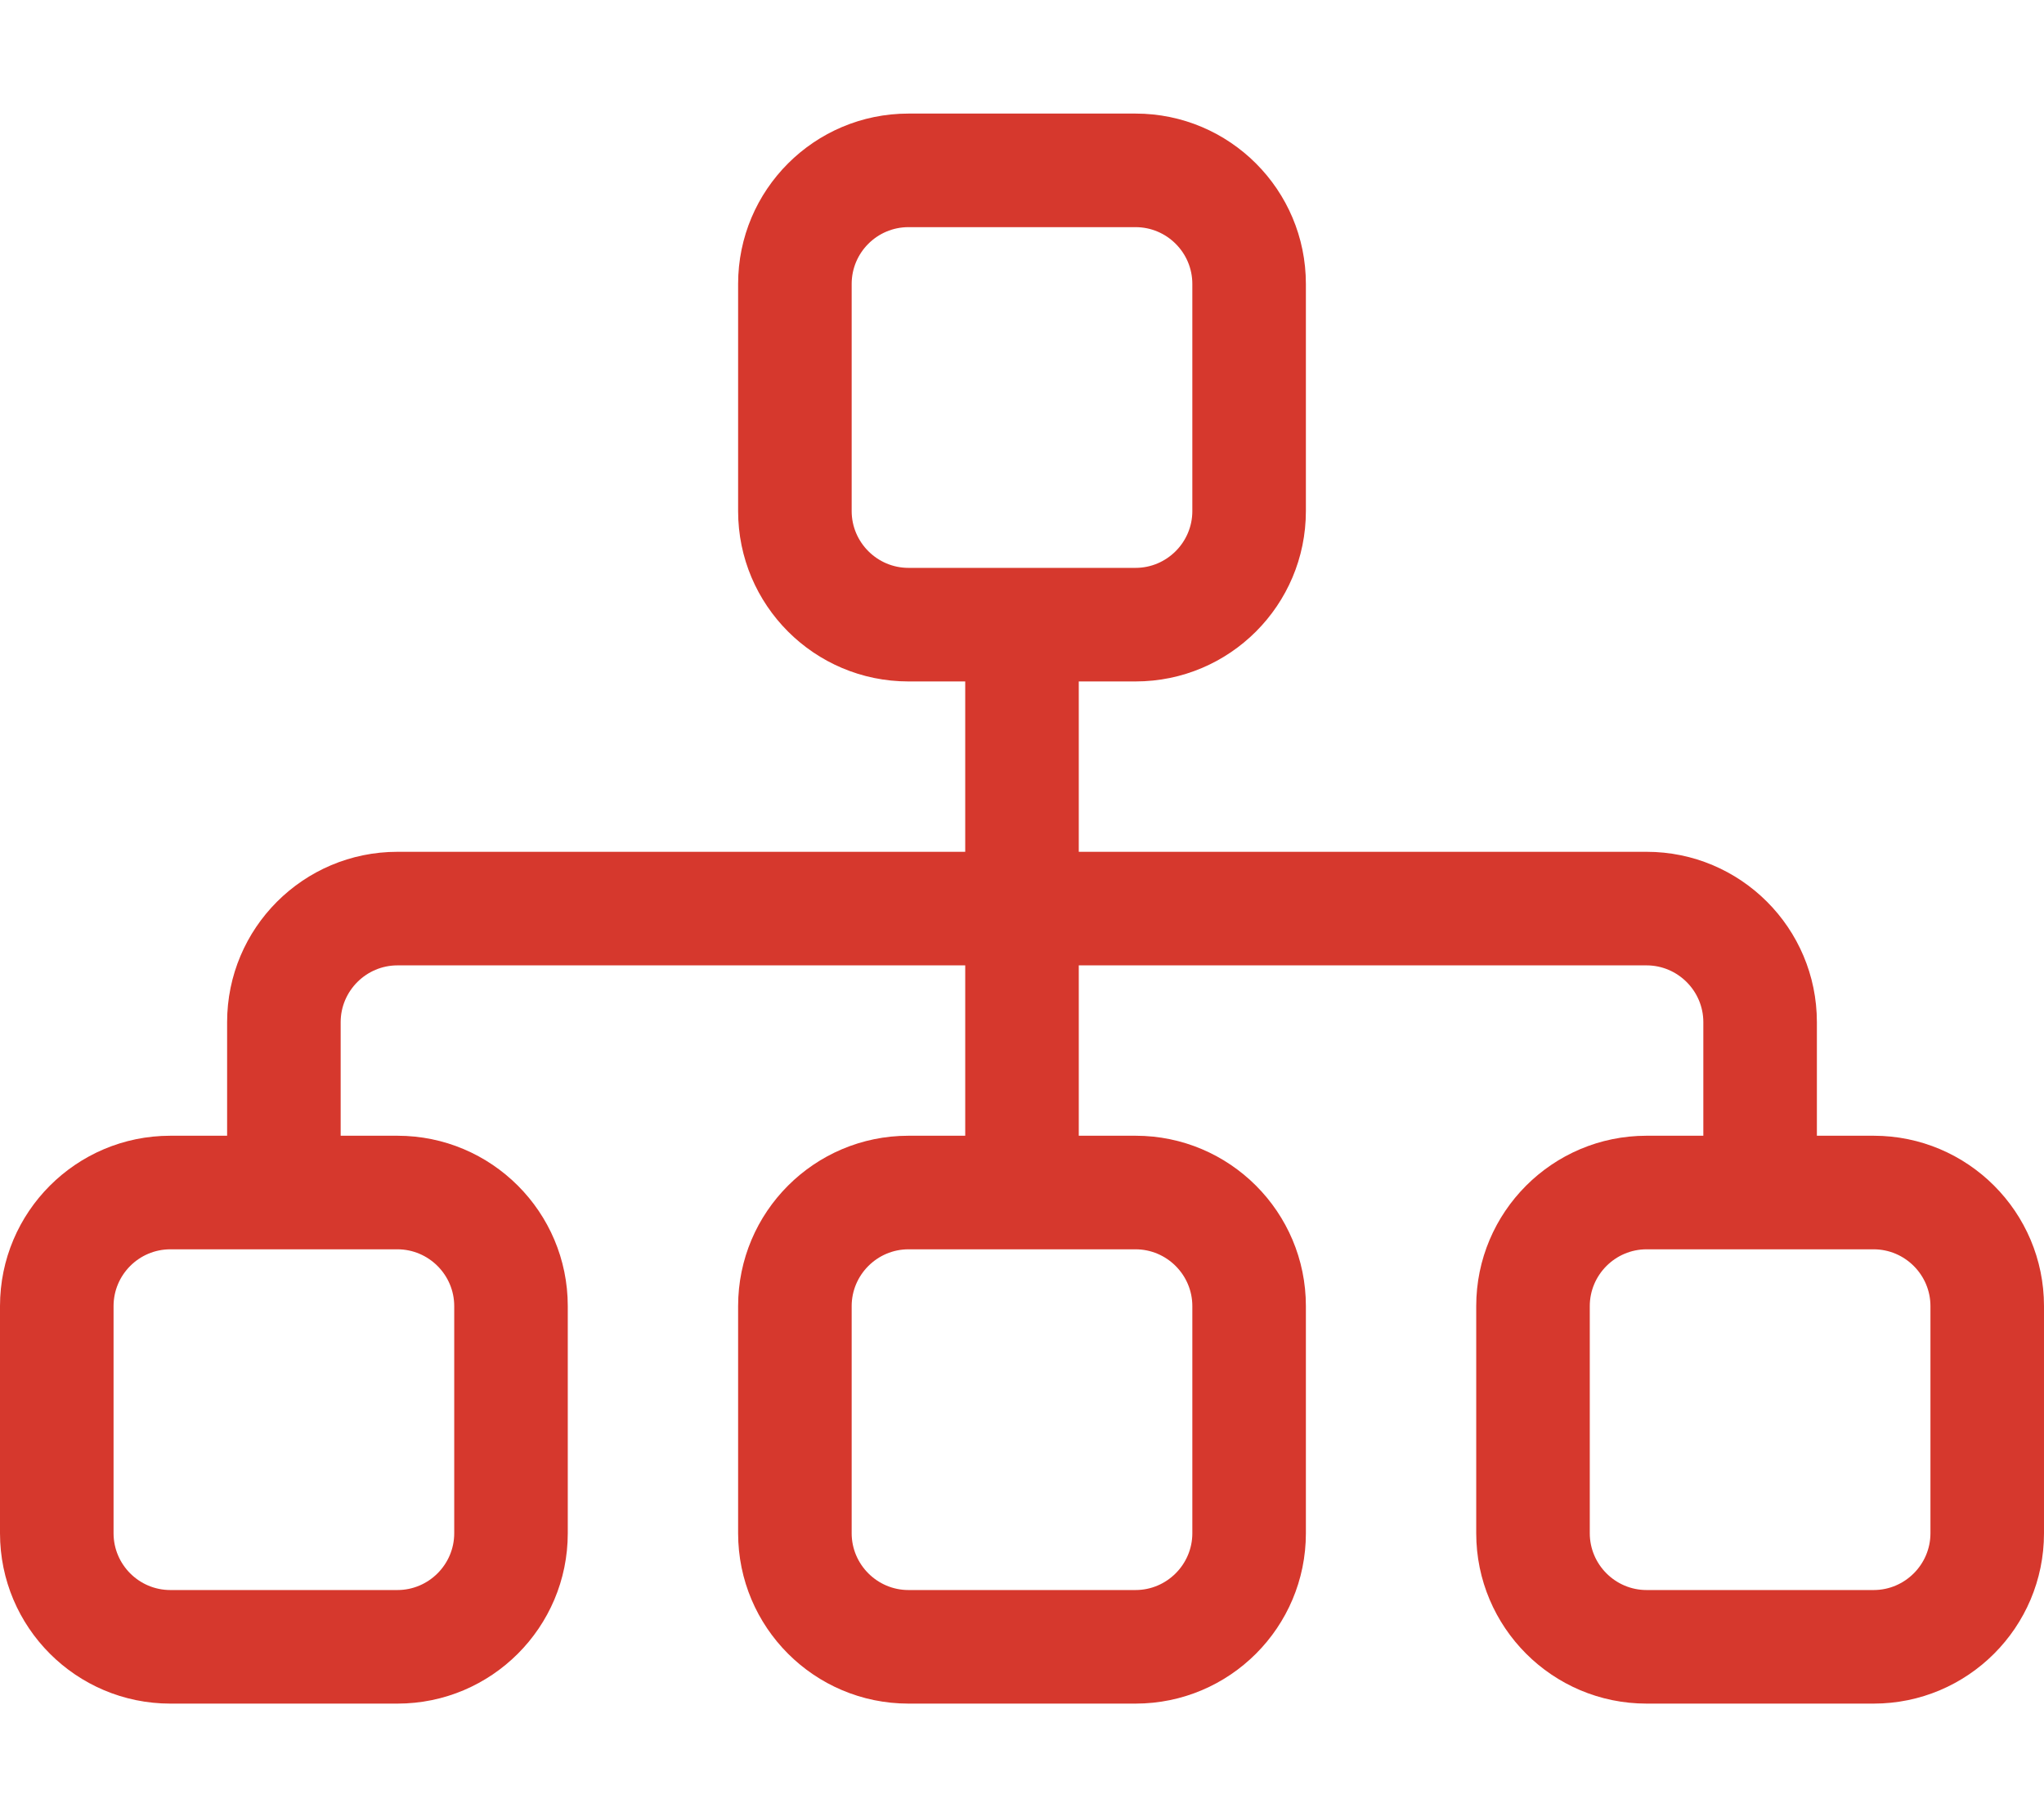 <?xml version="1.0" encoding="utf-8"?>
<!-- Generator: Adobe Illustrator 25.2.3, SVG Export Plug-In . SVG Version: 6.00 Build 0)  -->
<svg version="1.1" id="Capa_1" xmlns="http://www.w3.org/2000/svg" xmlns:xlink="http://www.w3.org/1999/xlink" x="0px" y="0px"
	 viewBox="0 0 576 512" style="enable-background:new 0 0 576 512;" xml:space="preserve">
<style type="text/css">
	.st0{fill:#D6382D;}
</style>
<path class="st0" d="M208,144V80c0-26.51,21.5-48,48-48h64c26.5,0,48,21.49,48,48v64c0,26.5-21.5,48-48,48h-16v48h160
	c26.5,0,48,21.5,48,48v32h16c26.5,0,48,21.5,48,48v64c0,26.5-21.5,48-48,48h-64c-26.5,0-48-21.5-48-48v-64c0-26.5,21.5-48,48-48h16
	v-32c0-8.8-7.2-16-16-16H304v48h16c26.5,0,48,21.5,48,48v64c0,26.5-21.5,48-48,48h-64c-26.5,0-48-21.5-48-48v-64
	c0-26.5,21.5-48,48-48h16v-48H112c-8.8,0-16,7.2-16,16v32h16c26.5,0,48,21.5,48,48v64c0,26.5-21.5,48-48,48H48
	c-26.51,0-48-21.5-48-48v-64c0-26.5,21.49-48,48-48h16v-32c0-26.5,21.49-48,48-48h160v-48h-16C229.5,192,208,170.5,208,144z M320,64
	h-64c-8.8,0-16,7.16-16,16v64c0,8.8,7.2,16,16,16h64c8.8,0,16-7.2,16-16V80C336,71.16,328.8,64,320,64z M32,368v64
	c0,8.8,7.16,16,16,16h64c8.8,0,16-7.2,16-16v-64c0-8.8-7.2-16-16-16H48C39.16,352,32,359.2,32,368z M240,368v64c0,8.8,7.2,16,16,16
	h64c8.8,0,16-7.2,16-16v-64c0-8.8-7.2-16-16-16h-64C247.2,352,240,359.2,240,368z M448,368v64c0,8.8,7.2,16,16,16h64
	c8.8,0,16-7.2,16-16v-64c0-8.8-7.2-16-16-16h-64C455.2,352,448,359.2,448,368z"/>
</svg>
